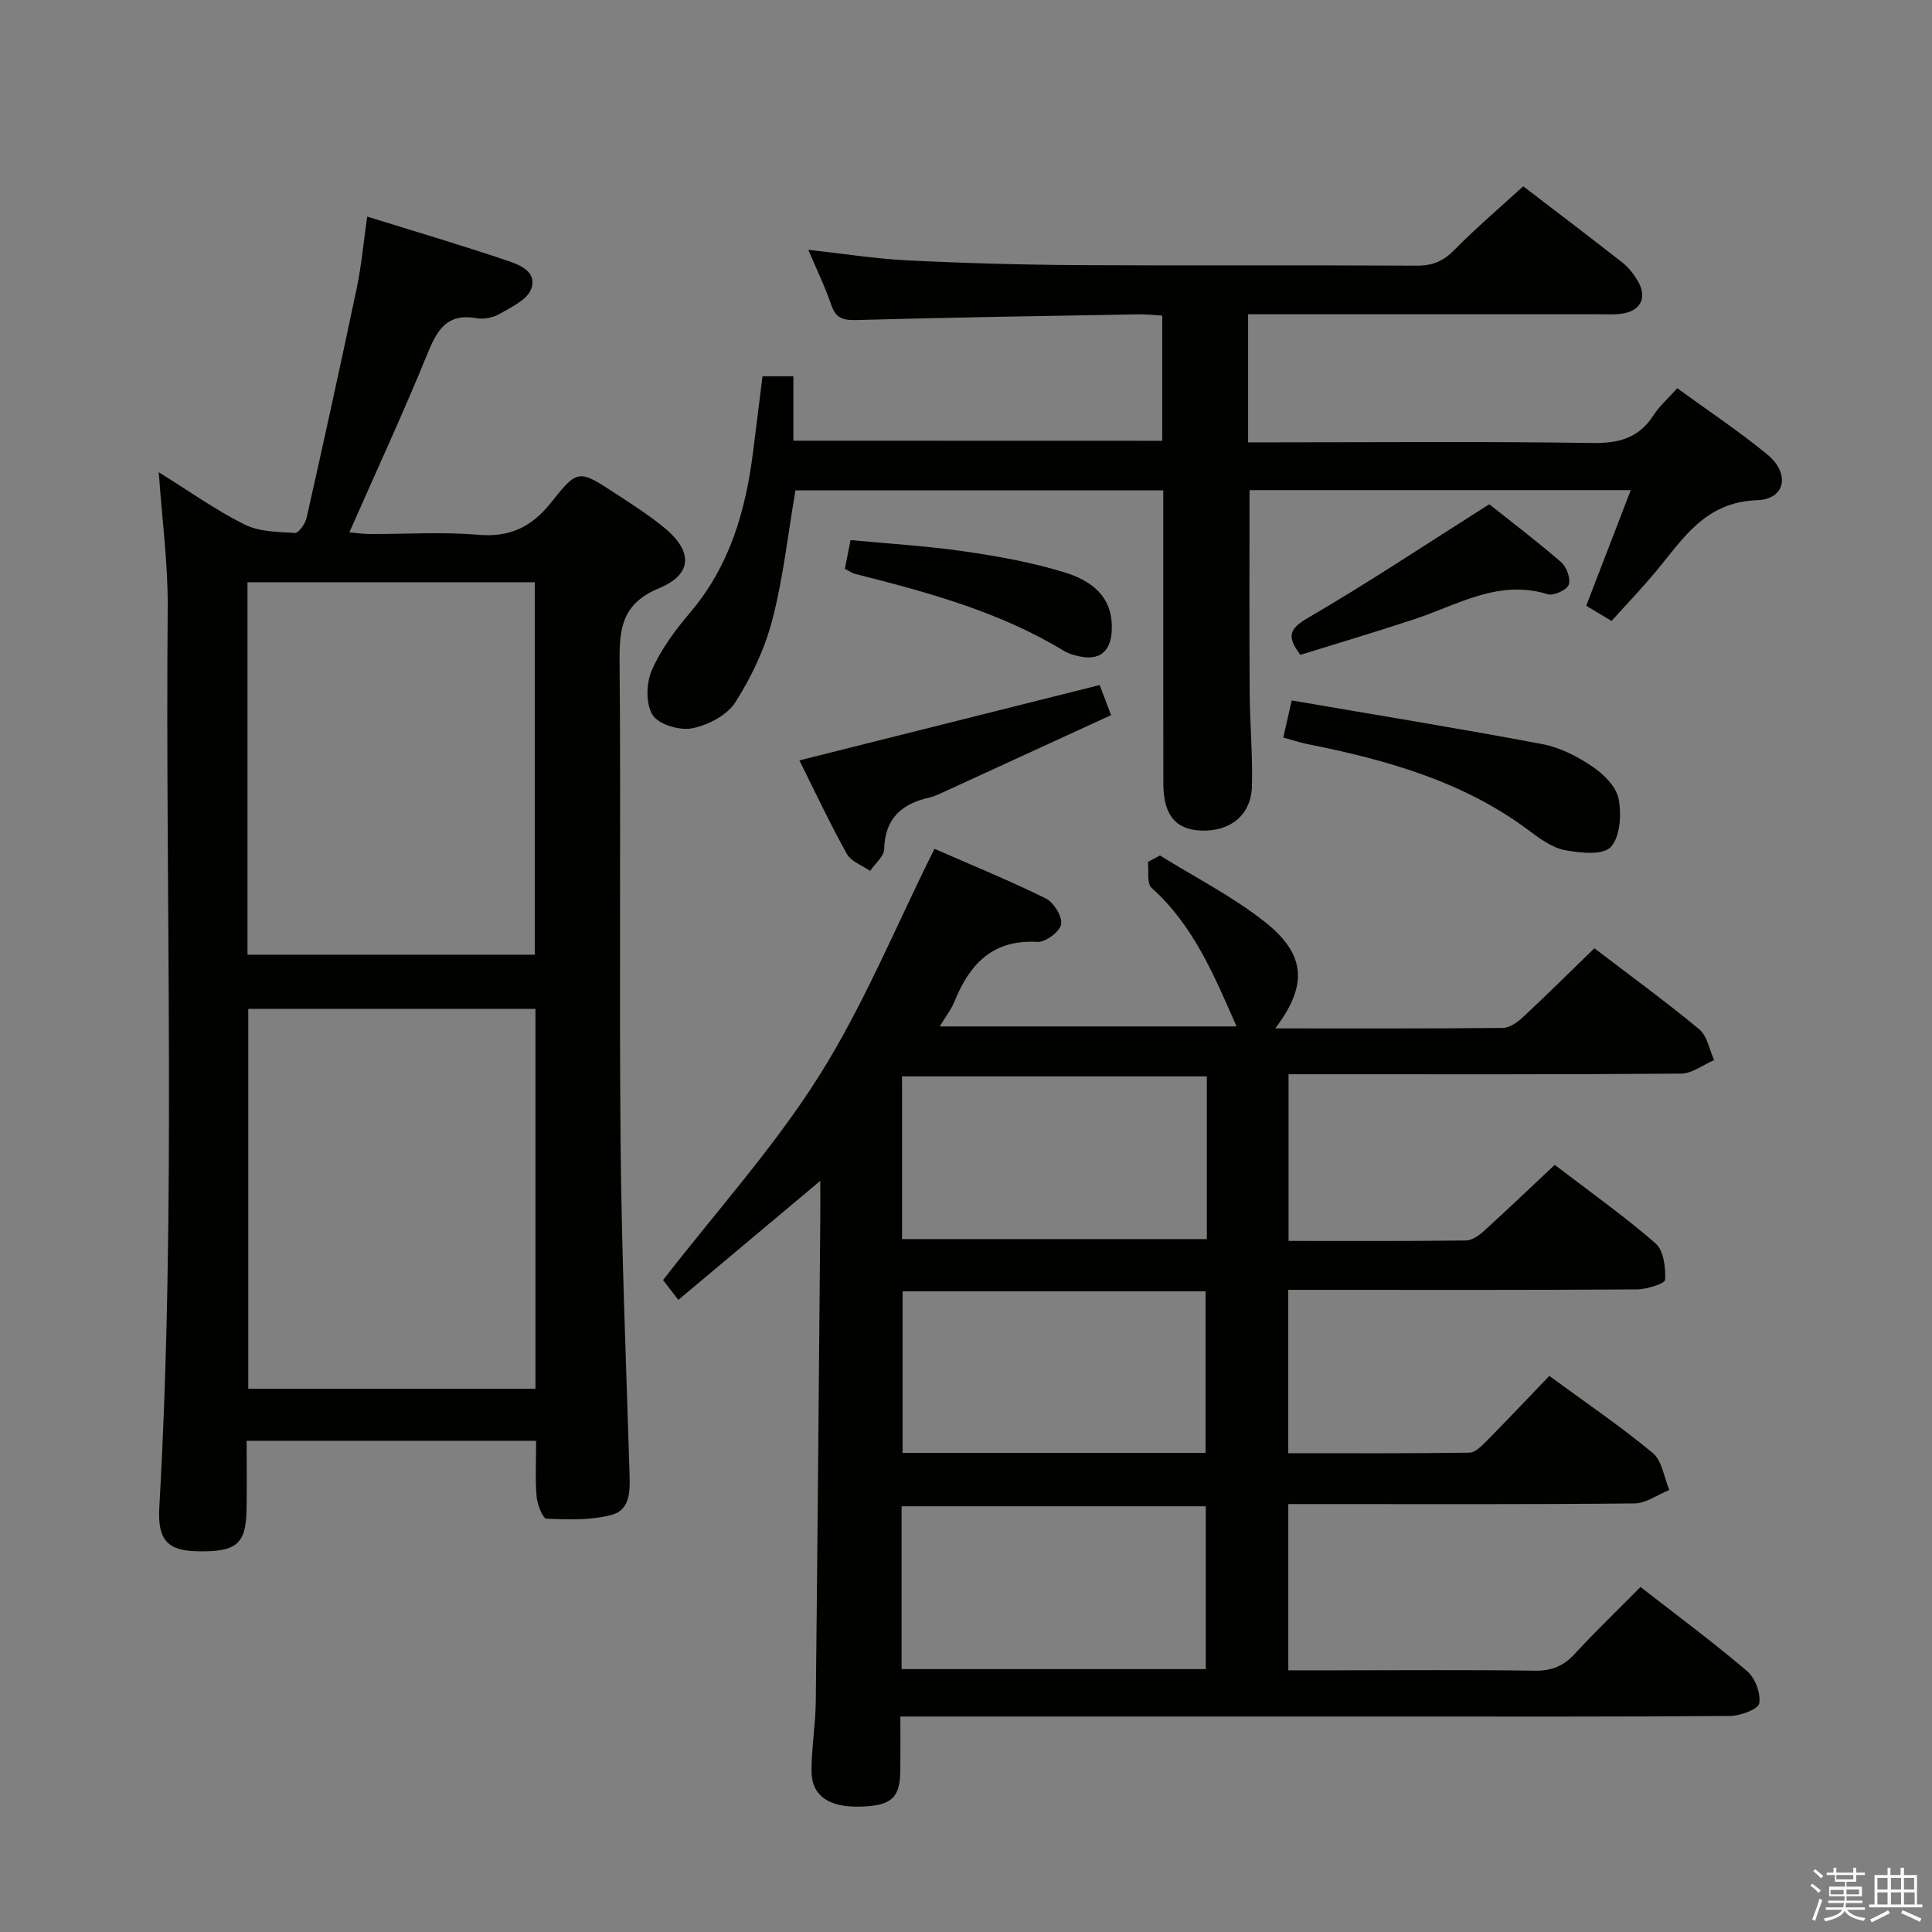 <svg enable-background="new 0 0 400 400" viewBox="0 0 400 400" xmlns="http://www.w3.org/2000/svg"><rect x="0" y="0" width="400" height="400" fill="#808080" stroke="none"/><path d="m374.8 390.4.4-.4c.7.5 1.3 1 1.8 1.4l-.5.5c-.5-.6-1.1-1.1-1.7-1.5zm1 7.3-.6-.3c.5-1.4 1.1-2.8 1.5-4.3.2.1.4.2.6.3-.5 1.3-1 2.8-1.5 4.3zm-.4-10.3.4-.4c.4.3 1 .8 1.7 1.4l-.5.5c-.4-.5-1-1-1.6-1.5zm2.5.3h1.7v-1h.6v1h3.5v-1h.6v1h1.8v.5h-1.8v1.4h-2v1h3.2v2h-3.2v.9h3.3v.5h-3.4c0 .3-.1.6-.1.9h4v.5h-3.7c.7.9 1.9 1.5 3.8 1.7-.1.2-.2.4-.3.6-2.1-.4-3.5-1.1-4-2.1-.4 1-1.8 1.7-4 2.2-.1-.2-.2-.4-.3-.6 2.1-.4 3.4-1 3.8-1.8h-3.4v-.5h3.6c.1-.3.1-.6.2-.9h-3.3v-.5h3.4c0-.3 0-.6 0-.9h-3.2v-2h3.3v-1h-2.1v-1.4h-1.7v-.5zm1.1 3.5v1h2.7c0-.3 0-.4 0-.4 0-.1 0-.2 0-.2 0-.1 0-.2 0-.3h-2.7zm1.2-3v.9h3.5v-.9zm4.7 3h-2.6v.6.4h2.6z" fill="#fafafb"/><path d="m393.6 386.7h.6v1.5h2.7v6.1h1.1v.6h-11v-.6h1.1v-6.1h2.7v-1.5h.6v1.5h2.1v-1.5zm-2.7 8.8.4.6c-1.2.6-2.5 1.3-3.8 1.9-.1-.2-.2-.4-.3-.6 1.2-.6 2.5-1.2 3.7-1.9zm-2.2-6.7v2.4h2.1v-2.4zm0 3v2.5h2.1v-2.5zm2.8-3v2.4h2.1v-2.4zm0 3v2.5h2.1v-2.5zm6 6.1c-1.4-.7-2.7-1.3-3.9-1.8l.3-.6c1.5.6 2.7 1.2 3.9 1.7zm-1.2-9.1h-2.1v2.4h2.1zm-2.1 3v2.5h2.2v-2.5z" fill="#fafafb"/><g fill="#010100"><path d="m240.16 177.12c7.29 4.54 15.06 8.48 21.75 13.78 8.56 6.79 8.81 13.18 2.12 22.02 15.92 0 31.52.06 47.12-.1 1.41-.01 3.03-1.18 4.16-2.23 4.87-4.53 9.6-9.23 14.79-14.26 7.06 5.39 14.57 10.87 21.72 16.78 1.65 1.37 2.08 4.21 3.07 6.38-2.28.97-4.56 2.77-6.85 2.79-25 .2-50 .13-75 .13-1.96 0-3.92 0-6.26 0v34.51c12.46 0 24.6.06 36.74-.09 1.27-.02 2.71-1.05 3.74-1.99 4.8-4.36 9.49-8.84 14.63-13.67 7.05 5.4 14.23 10.49 20.86 16.24 1.69 1.46 2.12 5.01 2 7.55-.04.79-3.8 1.99-5.87 2-22.17.15-44.33.09-66.5.09-1.79 0-3.58 0-5.67 0v33.82c12.66 0 25.1.07 37.53-.11 1.2-.02 2.54-1.41 3.55-2.42 4.31-4.37 8.53-8.83 12.98-13.47 7.65 5.61 14.8 10.46 21.42 15.96 1.93 1.6 2.32 5.05 3.42 7.65-2.4.97-4.8 2.76-7.21 2.79-21.83.22-43.66.13-65.5.13-1.95 0-3.9 0-6.17 0v34.42h10.59c13.5 0 27-.12 40.5.08 3.48.05 5.92-.99 8.24-3.51 4.28-4.65 8.84-9.02 13.59-13.82 7.5 5.84 14.98 11.38 22.05 17.4 1.67 1.42 2.89 4.63 2.53 6.7-.21 1.22-3.93 2.59-6.08 2.6-23.66.19-47.33.12-71 .12-31.33 0-62.67 0-94 0-1.97 0-3.94 0-6.74 0 0 4.01.03 7.6-.01 11.19-.05 5.64-1.8 7.24-8.07 7.46-6.62.23-10.29-2.17-10.31-7.32-.02-4.81.83-9.62.88-14.43.37-33.31.63-66.62.93-99.94.02-2.43 0-4.87 0-7.87-10.04 8.42-19.51 16.36-29.39 24.65-1.58-2.06-2.64-3.43-3.16-4.11 11.09-14.3 22.99-27.49 32.32-42.29 9.23-14.65 15.86-30.94 23.87-46.99 7.31 3.2 15.3 6.46 23.03 10.26 1.66.82 3.47 3.74 3.2 5.36-.25 1.51-3.24 3.75-4.9 3.65-9.27-.54-14.04 4.57-17.18 12.33-.67 1.65-1.82 3.11-3.06 5.17h61.46c-4.53-10.24-8.79-20.8-17.6-28.69-1.03-.92-.53-3.54-.75-5.37.83-.43 1.66-.88 2.49-1.33zm9.7 45.73c-21.34 0-42.21 0-63.1 0v33.69h63.1c0-11.36 0-22.34 0-33.69zm-63.19 122.72h62.97c0-11.42 0-22.59 0-33.71-21.21 0-42.05 0-62.97 0zm62.93-44.77c0-11.47 0-22.49 0-33.45-21.14 0-41.88 0-62.73 0v33.45z"/><path d="m111 298.3c-20.14 0-39.72 0-59.94 0 0 4.96.09 9.73-.02 14.51-.16 6.98-2.21 8.57-10.4 8.36-5.94-.15-8.03-2.4-7.66-8.97 3.53-62.08 1.22-124.21 1.74-186.32.08-9.1-1.16-18.22-1.85-28.11 6.2 3.85 11.72 7.8 17.71 10.8 3.04 1.53 6.93 1.56 10.46 1.78.77.05 2.16-1.89 2.43-3.1 3.57-15.86 7.06-31.74 10.4-47.66.98-4.68 1.4-9.48 2.15-14.75 9.84 3.06 19.34 5.87 28.72 9.03 2.68.9 6.59 2.3 5.23 5.97-.82 2.22-4.07 3.72-6.48 5.12-1.35.79-3.3 1.2-4.82.92-6.45-1.15-8.33 2.83-10.37 7.83-4.96 12.14-10.48 24.05-15.97 36.51 1.37.12 2.77.33 4.18.34 7.5.03 15.04-.48 22.48.16 6.7.58 11.2-1.7 15.27-6.87 5.34-6.77 5.67-6.58 13.07-1.74 3.47 2.27 7 4.52 10.2 7.14 5.89 4.84 5.93 9.62-1.03 12.51-7.6 3.15-8.28 8.12-8.22 15.11.28 33.32-.1 66.65.21 99.97.21 22.62 1.14 45.24 1.84 67.86.11 3.65.32 7.82-3.62 8.91-4.29 1.19-9.04 1-13.57.82-.77-.03-1.9-2.95-2.04-4.6-.31-3.6-.1-7.28-.1-11.53zm-.14-89.43c-20.17 0-39.86 0-59.46 0v78.65h59.46c0-26.38 0-52.34 0-78.65zm-59.62-11.21h59.48c0-25.88 0-51.43 0-77.11-19.96 0-39.64 0-59.48 0z"/><path d="m240.63 91.26c0-8.87 0-17.16 0-25.92-1.76-.1-3.36-.29-4.96-.26-19.47.34-38.94.64-58.4 1.18-2.75.08-4.23-.39-5.16-3.12-1.28-3.74-3.02-7.32-4.76-11.42 7.21.79 13.88 1.86 20.59 2.19 11.8.58 23.61.91 35.42.98 23.32.14 46.65-.02 69.98.11 3.26.02 5.51-.94 7.79-3.27 4.43-4.51 9.26-8.61 14.24-13.16 6.34 4.86 13.48 10.26 20.53 15.79 1.27 1 2.34 2.39 3.18 3.8 2.03 3.41.63 6.24-3.34 6.79-1.64.23-3.33.11-4.99.11-23.98 0-47.96 0-72.34 0v26.52h5.82c21.83 0 43.66-.2 65.48.14 5.51.08 9.61-1.05 12.65-5.77 1.24-1.92 3.03-3.48 4.9-5.57 6.37 4.64 12.72 8.86 18.59 13.67 4.82 3.95 3.87 9.3-2.03 9.51-10.99.38-15.5 8.21-21.25 15.08-2.77 3.3-5.76 6.42-8.92 9.92-1.86-1.12-3.49-2.1-5.24-3.15 3.08-8 6.04-15.68 9.22-23.93-26.9 0-52.94 0-78.93 0 0 14.05-.06 27.96.03 41.88.04 6.48.65 12.97.47 19.44-.16 5.86-4.36 9.29-10.26 9.17-5.45-.11-8.06-3.13-8.08-9.67-.04-18.33-.02-36.65-.02-54.98 0-1.8 0-3.61 0-5.79-25.64 0-50.86 0-76.15 0-1.54 8.97-2.52 18.06-4.79 26.81-1.55 5.98-4.33 11.86-7.66 17.07-1.72 2.69-5.67 4.73-8.95 5.38-2.56.51-6.91-.78-8.16-2.74-1.45-2.29-1.36-6.59-.19-9.26 1.89-4.34 4.87-8.35 7.97-12 8.21-9.67 11.49-21.13 13.02-33.34.64-5.09 1.27-10.18 1.94-15.54h6.39v13.33c25.81.02 50.87.02 76.37.02z"/><path d="m265.69 152.7c.54-2.36 1-4.39 1.75-7.68 17.44 3 34.71 5.8 51.9 9.04 3.64.69 7.26 2.56 10.37 4.66 2.33 1.57 4.93 4.17 5.41 6.69.62 3.22.33 7.84-1.63 9.96-1.6 1.73-6.32 1.24-9.46.65-2.63-.5-5.15-2.32-7.38-4-13.66-10.25-29.56-14.69-45.93-17.96-1.56-.31-3.1-.83-5.03-1.36z"/><path d="m165.51 157.43c20.71-5.2 41.09-10.31 62.16-15.6.5 1.31 1.23 3.24 2.37 6.23-11.69 5.37-23.26 10.69-34.82 15.99-.9.41-1.83.86-2.79 1.07-5.74 1.28-9.21 4.31-9.37 10.67-.04 1.53-1.89 3.02-2.91 4.53-1.65-1.15-3.95-1.95-4.82-3.53-3.53-6.34-6.61-12.92-9.82-19.36z"/><path d="m308.33 104.4c4.33 3.44 9.76 7.55 14.89 11.99 1.13.98 2.02 3.43 1.56 4.68-.39 1.09-3.12 2.33-4.33 1.96-10.18-3.16-18.61 2.18-27.56 5.15-7.85 2.6-15.78 4.95-23.66 7.4-2.85-3.79-2.37-5.37 1.61-7.68 12.41-7.22 24.38-15.21 37.49-23.5z"/><path d="m174.92 117.78c.4-2 .71-3.61 1.18-5.96 7.84.75 15.72 1.2 23.51 2.33 7.03 1.02 14.11 2.29 20.88 4.38 7.22 2.23 10.01 6.45 9.68 12.16-.25 4.21-2.52 6.06-6.56 5.23-1.13-.23-2.31-.55-3.28-1.13-13.38-8.14-28.27-12.18-43.25-15.96-.63-.16-1.19-.57-2.16-1.05z"/></g></svg>